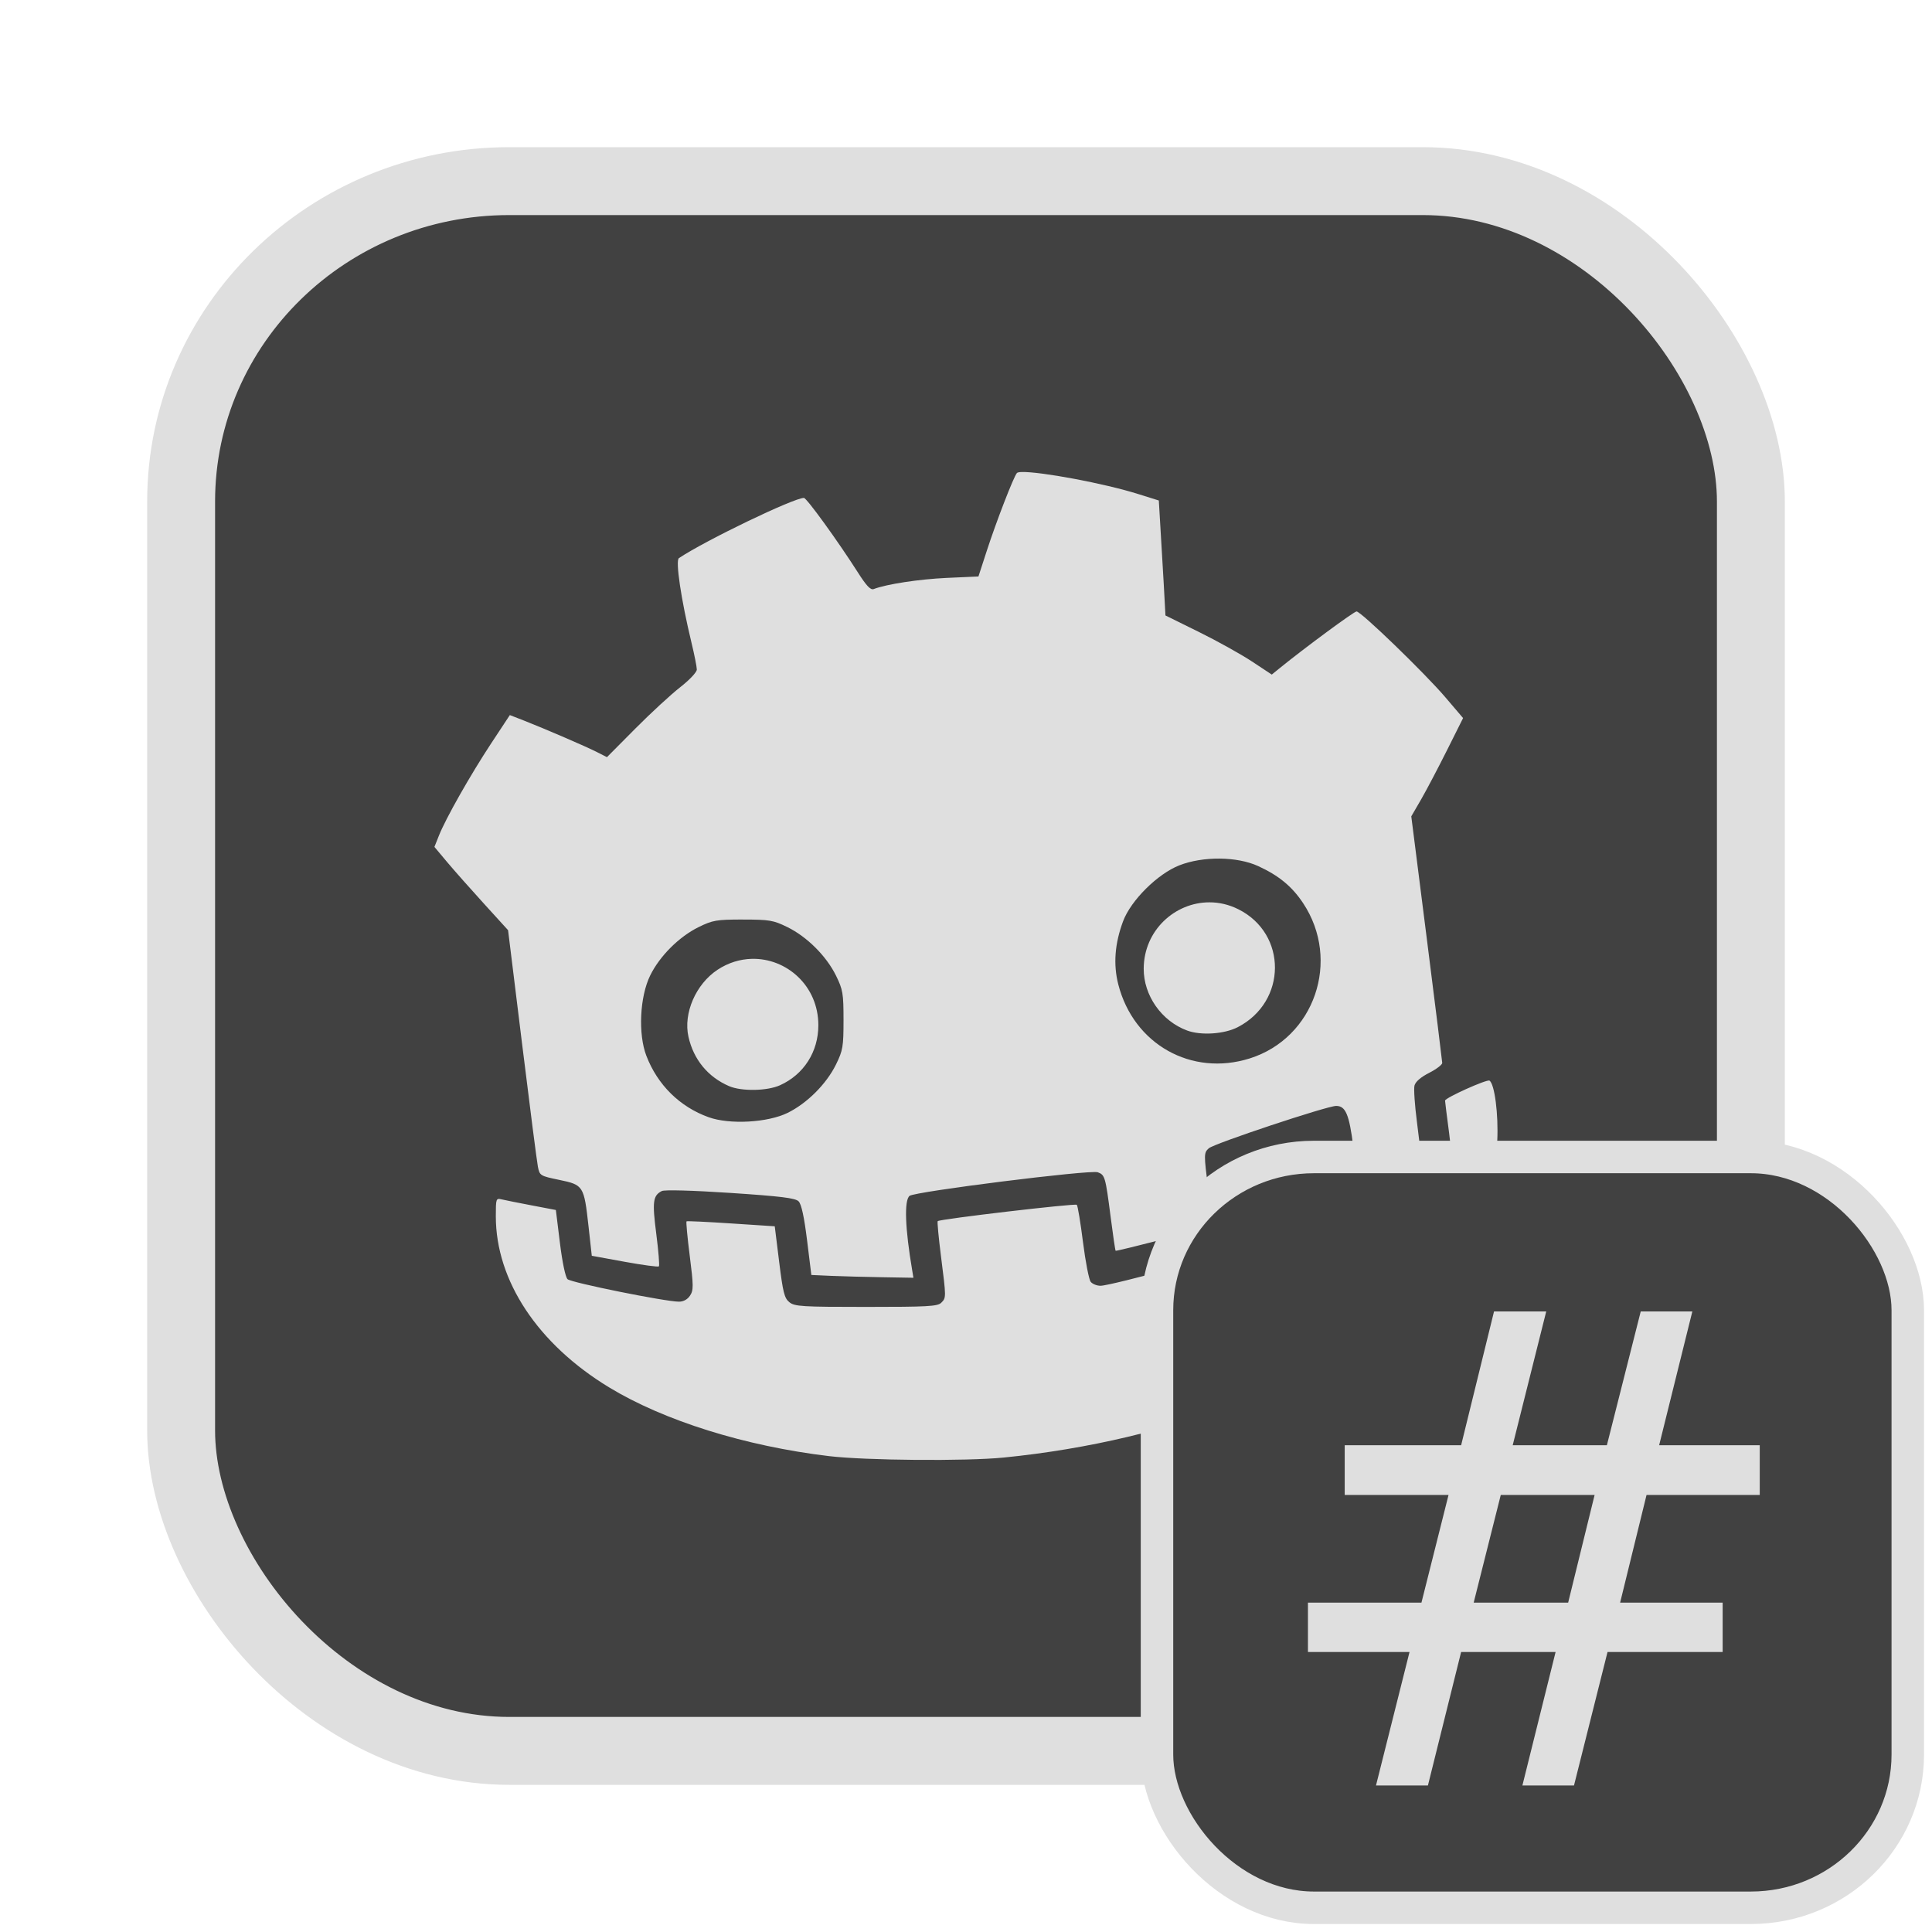 <?xml version="1.0" encoding="UTF-8" standalone="no"?>
<svg
   width="64"
   height="64"
   version="1.1"
   id="svg73"
   sodipodi:docname="accessories-calculator.svg"
   inkscape:version="1.4.2 (ebf0e940d0, 2025-05-08)"
   xmlns:inkscape="http://www.inkscape.org/namespaces/inkscape"
   xmlns:sodipodi="http://sodipodi.sourceforge.net/DTD/sodipodi-0.dtd"
   xmlns="http://www.w3.org/2000/svg"
   xmlns:svg="http://www.w3.org/2000/svg"
   xmlns:rdf="http://www.w3.org/1999/02/22-rdf-syntax-ns#"
   xmlns:cc="http://creativecommons.org/ns#"
   xmlns:dc="http://purl.org/dc/elements/1.1/">
  <sodipodi:namedview
     pagecolor="#f5f7fa"
     bordercolor="#666666"
     borderopacity="1"
     objecttolerance="10"
     gridtolerance="10"
     guidetolerance="10"
     inkscape:pageopacity="0"
     inkscape:pageshadow="2"
     inkscape:window-width="1377"
     inkscape:window-height="886"
     id="namedview75"
     showgrid="false"
     inkscape:zoom="6.2890624"
     inkscape:cx="47.622361"
     inkscape:cy="45.396274"
     inkscape:window-x="147"
     inkscape:window-y="75"
     inkscape:window-maximized="0"
     inkscape:current-layer="g877"
     inkscape:document-rotation="0"
     inkscape:pagecheckerboard="0"
     inkscape:showpageshadow="2"
     inkscape:deskcolor="#d1d1d1" />
  <defs
     id="defs29">
    <linearGradient
       id="b"
       x1="399.57"
       x2="399.57"
       y1="545.8"
       y2="517.8"
       gradientTransform="matrix(2.143,0,0,2.143,-825.864,-1107.666)"
       gradientUnits="userSpaceOnUse">
      <stop
         stop-color="#3889e9"
         offset="0"
         id="stop2" />
      <stop
         stop-color="#5ea5fb"
         offset="1"
         id="stop4" />
    </linearGradient>
  </defs>
  <circle
     cx="32.516"
     cy="31.878"
     r="0"
     fill="url(#b)"
     stroke-width="1.571"
     id="circle41"
     style="fill:url(#b)" />
  <g
     aria-label="GZ"
     transform="matrix(1.221,0,0,0.819,0.496,-0.166)"
     id="text93"
     style="font-weight:bold;font-size:11.526px;line-height:1.25;font-family:sans-serif;-inkscape-font-specification:'sans-serif Bold';fill:#f2f2f2;stroke-width:0.288" />
  <g
     id="g877"
     transform="matrix(1.1,0,0,1.1,-3.185,-3.207)">
    <rect
       x="8.35"
       y="8.37"
       width="47.273"
       height="47.273"
       rx="9.883"
       ry="9.649"
       fill="url(#linearGradient862)"
       stroke-width="3.054"
       id="rect35-7-3"
       style="fill:#414141;fill-opacity:1;stroke:#dfdfdf;stroke-width:2.045;stroke-dasharray:none;stroke-opacity:1" />
    <path
       id="path8"
       style="fill:#dfdfdf;fill-opacity:1;stroke:none;stroke-width:0.521;stroke-dasharray:none;stroke-opacity:0.6"
       d="m 33.667,17.13 c -0.079,0.002 -0.13,0.012 -0.147,0.03 -0.096,0.103 -0.62,1.457 -0.91,2.35 l -0.249,0.766 -0.957,0.043 c -0.841,0.039 -1.814,0.189 -2.197,0.336 -0.094,0.036 -0.218,-0.095 -0.472,-0.494 -0.605,-0.949 -1.547,-2.251 -1.63,-2.251 -0.312,0.002 -2.967,1.281 -3.764,1.813 -0.11,0.073 0.065,1.248 0.379,2.549 0.088,0.364 0.16,0.728 0.16,0.806 0,0.08 -0.217,0.311 -0.497,0.53 -0.274,0.213 -0.883,0.774 -1.353,1.247 L 21.174,25.717 20.874,25.565 C 20.549,25.399 19.309,24.864 18.656,24.608 l -0.407,-0.158 -0.56,0.849 c -0.626,0.949 -1.372,2.266 -1.576,2.782 l -0.135,0.339 0.384,0.458 c 0.211,0.251 0.71,0.815 1.109,1.253 l 0.725,0.797 0.422,3.423 c 0.232,1.883 0.446,3.548 0.476,3.699 0.053,0.269 0.067,0.278 0.646,0.398 0.725,0.151 0.743,0.179 0.878,1.391 l 0.099,0.894 0.991,0.181 c 0.544,0.099 1.007,0.161 1.03,0.138 0.023,-0.023 -0.013,-0.464 -0.079,-0.98 -0.125,-0.969 -0.101,-1.152 0.167,-1.289 0.082,-0.041 0.922,-0.019 2.066,0.057 1.522,0.101 1.955,0.155 2.053,0.253 0.084,0.084 0.168,0.469 0.255,1.172 l 0.129,1.046 0.605,0.027 c 0.332,0.015 1.023,0.032 1.536,0.041 l 0.933,0.016 -0.036,-0.219 c -0.216,-1.269 -0.246,-2.11 -0.081,-2.247 0.157,-0.13 5.443,-0.793 5.668,-0.711 0.216,0.079 0.232,0.132 0.388,1.344 0.07,0.547 0.137,1.006 0.151,1.02 0.023,0.023 2.842,-0.701 2.899,-0.745 0.015,-0.011 -0.036,-0.511 -0.111,-1.109 -0.133,-1.058 -0.132,-1.093 0.014,-1.23 0.151,-0.142 3.566,-1.278 3.839,-1.278 0.284,0 0.392,0.254 0.515,1.221 0.066,0.518 0.138,0.959 0.16,0.98 0.022,0.022 0.445,-0.15 0.942,-0.381 0.497,-0.23 0.911,-0.42 0.919,-0.424 0.008,-0.003 -0.039,-0.415 -0.104,-0.915 -0.065,-0.501 -0.099,-0.993 -0.074,-1.093 0.03,-0.117 0.189,-0.255 0.443,-0.384 0.218,-0.111 0.395,-0.246 0.393,-0.3 -0.002,-0.054 -0.212,-1.746 -0.467,-3.76 l -0.465,-3.664 0.3,-0.517 c 0.164,-0.285 0.514,-0.952 0.779,-1.481 l 0.481,-0.962 -0.537,-0.63 c -0.623,-0.73 -2.538,-2.581 -2.671,-2.581 -0.077,0 -1.573,1.104 -2.314,1.707 l -0.239,0.194 -0.598,-0.395 c -0.328,-0.217 -1.049,-0.618 -1.601,-0.89 l -1.003,-0.495 -0.052,-0.955 c -0.03,-0.526 -0.076,-1.305 -0.102,-1.732 L 37.793,17.988 37.187,17.798 C 36.137,17.467 34.22,17.115 33.667,17.13 Z m 5.961,11.642 c 0.425,0.004 0.84,0.08 1.158,0.226 0.624,0.287 1.019,0.614 1.352,1.115 1.146,1.726 0.344,4.061 -1.605,4.676 -1.756,0.554 -3.498,-0.425 -3.96,-2.226 -0.155,-0.605 -0.107,-1.231 0.144,-1.904 0.234,-0.628 1.039,-1.427 1.694,-1.684 0.357,-0.14 0.792,-0.207 1.217,-0.203 z m -0.314,1.317 c -1.034,0.001 -1.972,0.842 -1.976,1.998 -0.003,0.808 0.537,1.578 1.309,1.863 0.417,0.154 1.117,0.108 1.522,-0.101 1.487,-0.766 1.497,-2.815 0.018,-3.552 -0.286,-0.143 -0.583,-0.209 -0.872,-0.208 z m -14.042,0.519 c 0.801,0 0.915,0.021 1.337,0.228 0.589,0.289 1.174,0.872 1.463,1.461 0.207,0.422 0.226,0.536 0.226,1.337 0,0.801 -0.019,0.915 -0.226,1.337 -0.289,0.589 -0.873,1.172 -1.459,1.459 -0.6,0.294 -1.744,0.357 -2.375,0.131 -0.871,-0.312 -1.541,-0.974 -1.878,-1.852 -0.251,-0.654 -0.198,-1.777 0.115,-2.416 0.287,-0.586 0.871,-1.169 1.459,-1.458 0.422,-0.207 0.536,-0.228 1.337,-0.228 z m 0.262,1.183 c -0.347,0.009 -0.702,0.112 -1.032,0.33 -0.652,0.432 -1.033,1.309 -0.874,2.016 0.154,0.686 0.584,1.21 1.221,1.486 0.375,0.163 1.151,0.15 1.54,-0.027 0.714,-0.324 1.149,-1.005 1.151,-1.802 0.002,-1.198 -0.964,-2.03 -2.005,-2.003 z m 22.218,3.667 c -0.078,-0.048 -1.339,0.519 -1.339,0.603 0,0.029 0.054,0.46 0.12,0.959 0.066,0.499 0.1,0.97 0.075,1.046 -0.043,0.136 -0.305,0.274 -2.21,1.16 -1.005,0.468 -1.275,0.498 -1.402,0.16 -0.036,-0.097 -0.112,-0.598 -0.169,-1.113 -0.062,-0.559 -0.139,-0.936 -0.19,-0.935 -0.048,3.27e-4 -0.625,0.172 -1.282,0.382 -1.01,0.323 -1.192,0.408 -1.186,0.538 0.004,0.085 0.054,0.593 0.113,1.131 0.093,0.845 0.094,0.994 -0.005,1.091 -0.123,0.121 -3.92,1.156 -4.241,1.156 -0.107,0 -0.239,-0.052 -0.293,-0.117 -0.054,-0.065 -0.158,-0.602 -0.233,-1.194 -0.075,-0.591 -0.158,-1.099 -0.187,-1.127 -0.049,-0.049 -4.125,0.429 -4.189,0.492 -0.017,0.016 0.027,0.493 0.099,1.057 0.159,1.256 0.16,1.248 0.006,1.402 -0.108,0.108 -0.425,0.124 -2.26,0.124 -1.932,0 -2.153,-0.013 -2.312,-0.142 -0.151,-0.122 -0.193,-0.295 -0.307,-1.213 l -0.133,-1.073 -1.314,-0.086 c -0.722,-0.048 -1.326,-0.076 -1.343,-0.063 -0.017,0.013 0.026,0.482 0.097,1.039 0.115,0.905 0.116,1.034 0.009,1.197 -0.076,0.116 -0.198,0.183 -0.334,0.183 -0.408,0 -3.247,-0.573 -3.355,-0.677 -0.064,-0.062 -0.158,-0.51 -0.23,-1.095 l -0.122,-0.989 -0.725,-0.138 c -0.399,-0.076 -0.806,-0.157 -0.905,-0.181 -0.173,-0.042 -0.178,-0.024 -0.178,0.51 0,1.937 1.264,3.846 3.41,5.15 1.657,1.006 4.097,1.77 6.622,2.071 1.109,0.132 4.13,0.157 5.266,0.043 5.12,-0.512 9.673,-2.316 12.421,-4.92 1.572,-1.489 2.361,-2.98 2.439,-4.613 0.039,-0.804 -0.08,-1.723 -0.235,-1.818 z" />
    <rect
       x="37.738"
       y="37.758"
       width="22.61"
       height="22.61"
       rx="4.727"
       ry="4.615"
       fill="url(#linearGradient862)"
       stroke-width="3.054"
       id="rect35-7-3-1"
       style="fill:#414141;fill-opacity:1;stroke:#dfdfdf;stroke-width:0.978;stroke-dasharray:none;stroke-opacity:1" />
    <path
       d="m 50.917,47.935 h -2.826 l -0.816,3.244 h 2.845 z m -1.457,-5.526 -1.01,4.03 h 2.836 l 1.02,-4.03 h 1.554 l -1,4.03 h 3.03 v 1.496 h -3.409 l -0.796,3.244 h 3.088 v 1.486 h -3.467 l -1.01,4.02 h -1.554 l 1,-4.02 h -2.845 l -1,4.02 h -1.564 l 1.01,-4.02 h -3.059 v -1.486 h 3.418 l 0.816,-3.244 h -3.127 v -1.496 h 3.506 l 0.991,-4.03 z"
       id="text1"
       style="font-size:12.121px;-inkscape-font-specification:sans-serif;fill:#dfdfdf;fill-opacity:1;stroke:none;stroke-width:0.477;stroke-dasharray:none;stroke-opacity:0.6"
       aria-label="#" />
  </g>
</svg>
